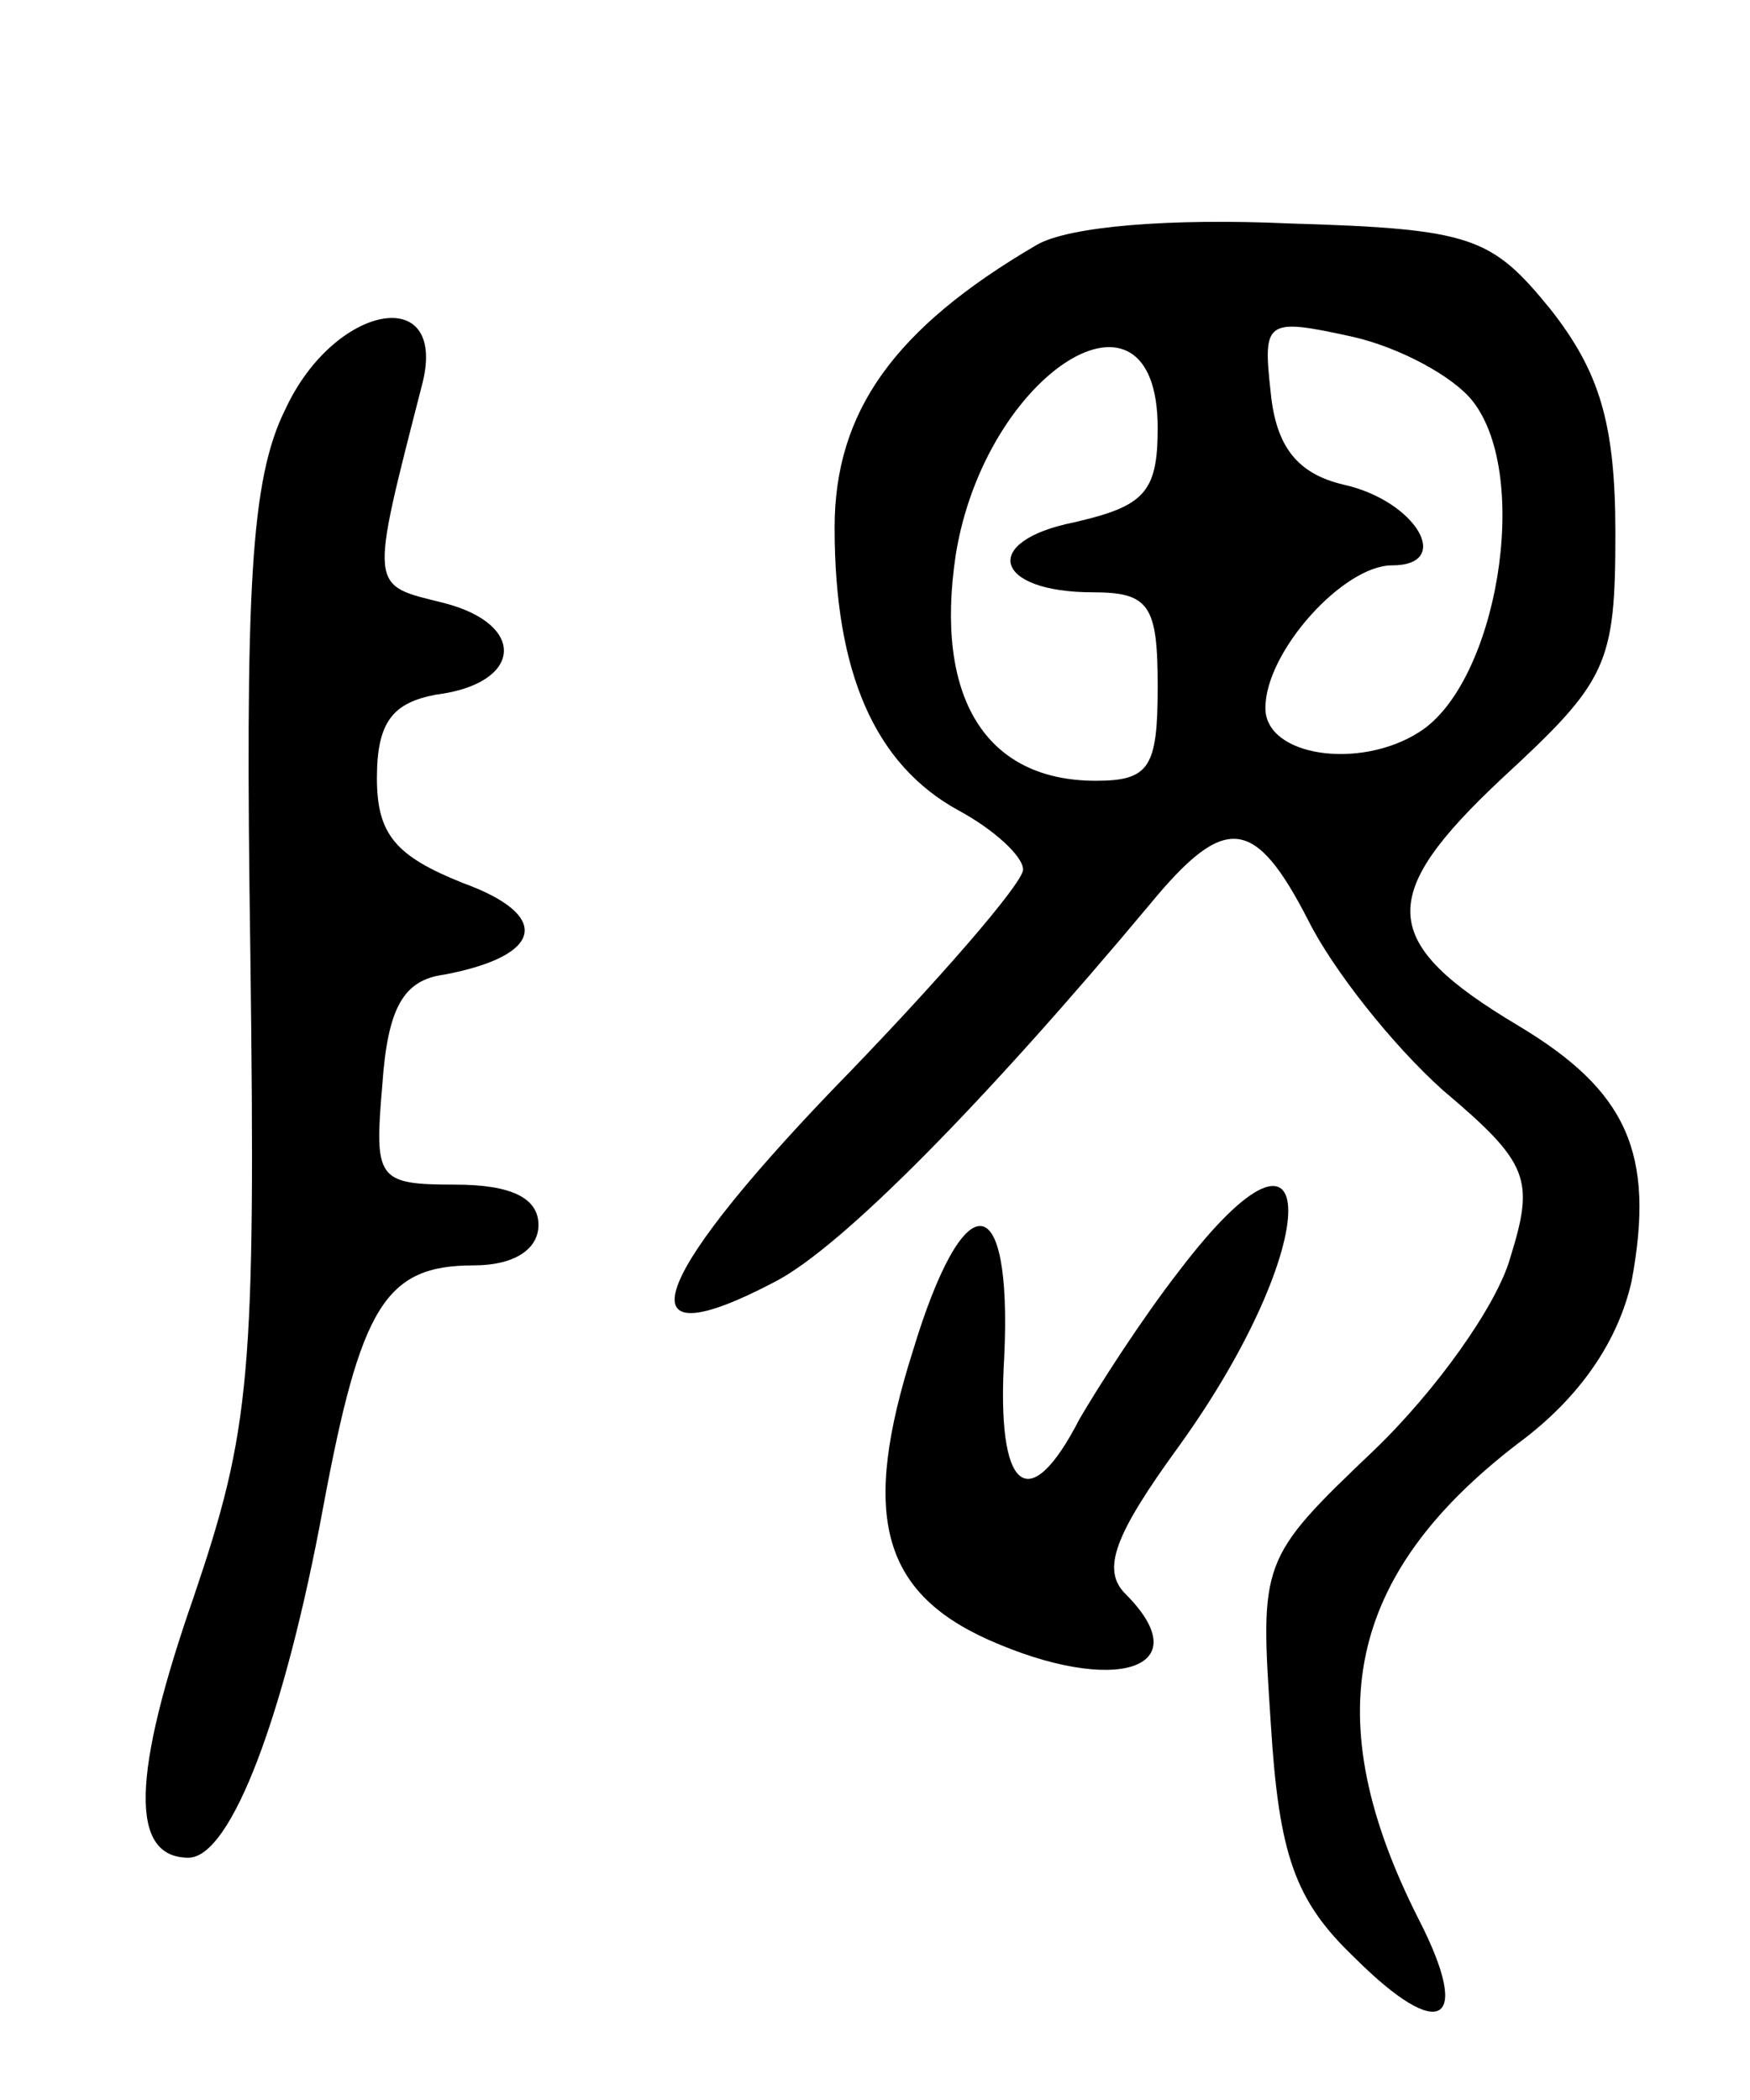 <svg version="1.0" xmlns="http://www.w3.org/2000/svg"
 width="65pt" height="78pt" viewBox="0 0 65 78"
 preserveAspectRatio="xMidYMid meet">
<g transform="translate(0,78) scale(0.1,-0.1)"
fill="#000000" stroke="none">
<path d="M385 689 c-53 -31 -75 -62 -75 -105 0 -54 15 -88 46 -105 13 -7 24
-17 24 -22 0 -5 -32 -42 -71 -82 -69 -72 -78 -101 -21 -71 25 13 78 67 139
140 28 34 39 33 59 -6 9 -18 31 -46 50 -63 32 -27 34 -33 25 -62 -5 -18 -28
-50 -51 -72 -42 -40 -42 -41 -38 -101 3 -49 9 -66 31 -87 32 -32 44 -25 24 14
-38 75 -27 128 37 177 23 17 37 38 42 60 9 48 -2 71 -42 95 -52 31 -53 48 -6
92 39 36 42 42 42 91 0 41 -6 60 -24 83 -22 27 -29 30 -97 32 -44 2 -82 -1
-94 -8z m162 -58 c22 -28 9 -105 -20 -123 -22 -14 -57 -9 -57 9 0 21 29 53 47
53 23 0 9 24 -18 30 -17 4 -25 14 -27 34 -3 27 -2 28 30 21 18 -4 38 -15 45
-24z m-117 -10 c0 -24 -5 -29 -31 -35 -35 -7 -30 -26 7 -26 21 0 24 -5 24 -35
0 -30 -3 -35 -23 -35 -41 0 -60 31 -52 84 11 68 75 108 75 47z"/>
<path d="M106 628 c-13 -26 -15 -67 -13 -203 2 -156 0 -176 -21 -238 -23 -66
-24 -97 -2 -97 16 0 36 54 50 130 14 75 23 90 56 90 15 0 24 6 24 15 0 10 -10
15 -31 15 -29 0 -30 2 -27 37 2 29 8 39 23 41 37 7 40 22 7 34 -25 10 -32 18
-32 39 0 21 6 28 22 31 32 4 34 26 3 34 -28 7 -28 4 -8 82 9 37 -33 29 -51
-10z"/>
<path d="M438 308 c-14 -18 -30 -43 -37 -55 -19 -37 -31 -27 -28 23 3 64 -15
65 -34 2 -19 -60 -12 -89 28 -107 47 -21 79 -11 51 17 -9 9 -4 22 20 55 54 75
54 136 0 65z"/>
</g>
</svg>
